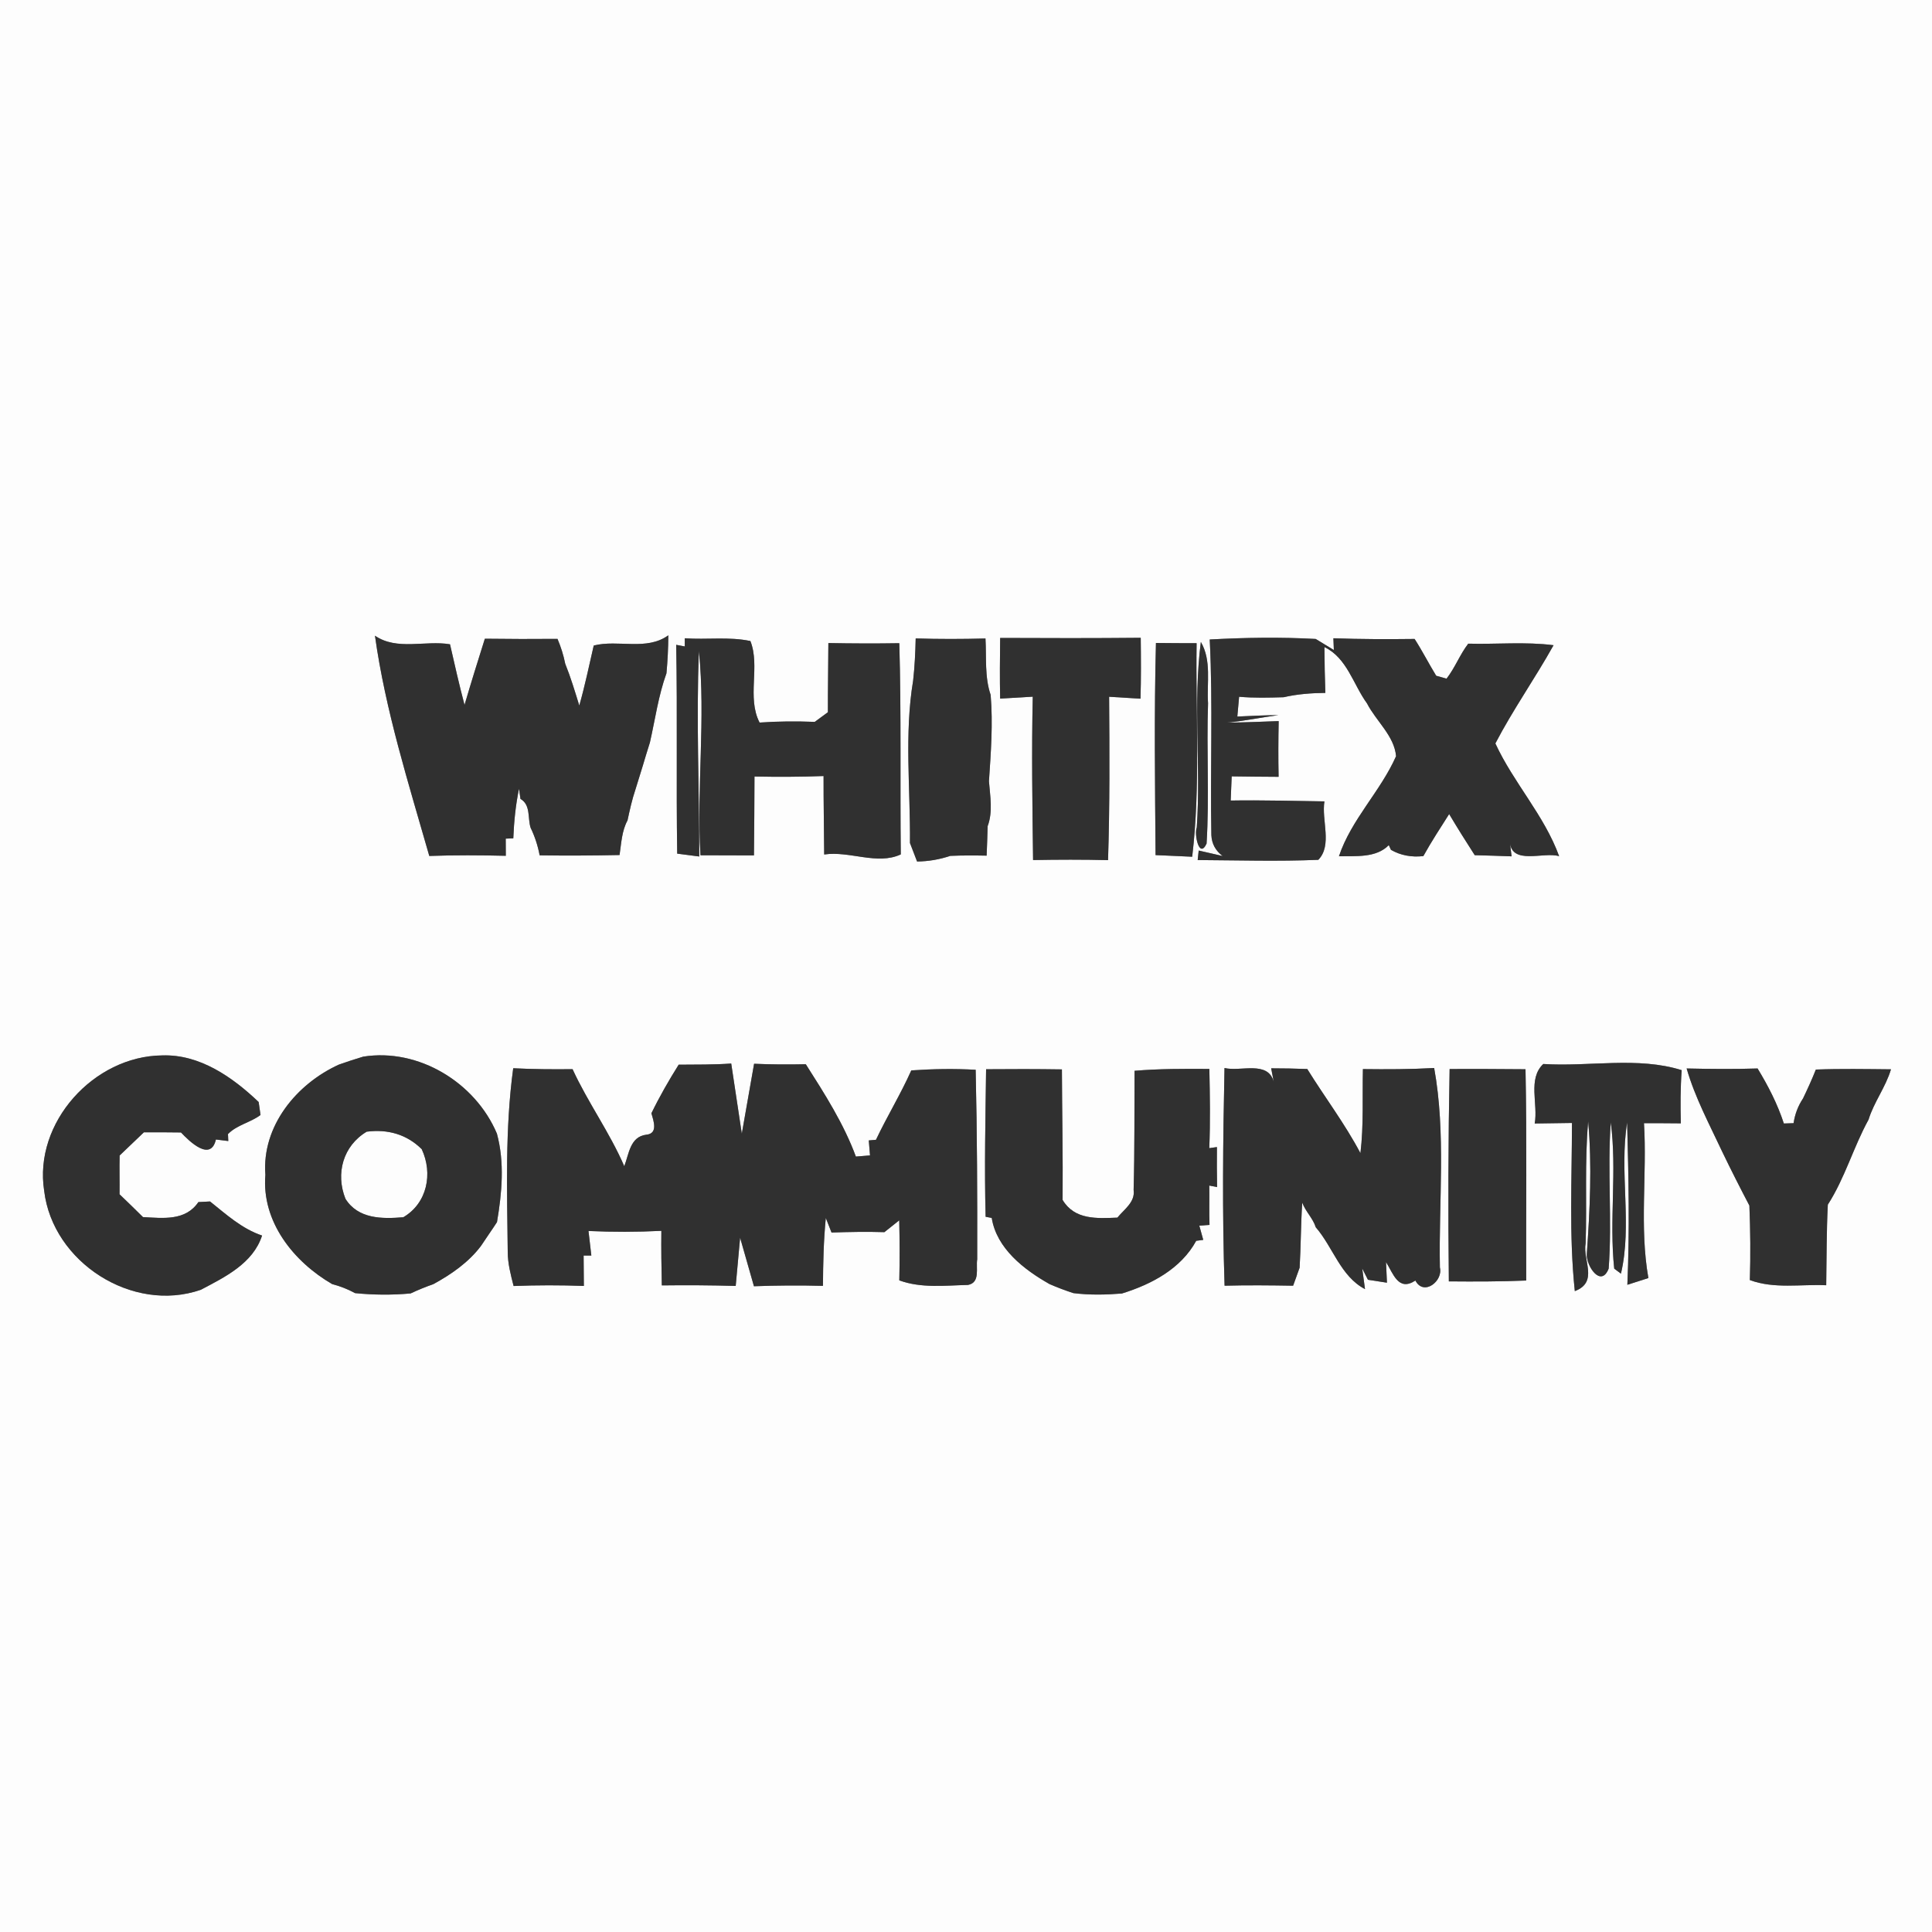 <?xml version="1.0" encoding="UTF-8" ?>
<!DOCTYPE svg PUBLIC "-//W3C//DTD SVG 1.1//EN" "http://www.w3.org/Graphics/SVG/1.1/DTD/svg11.dtd">
<svg width="250pt" height="250pt" viewBox="0 0 250 250" version="1.1" xmlns="http://www.w3.org/2000/svg">
<rect x="0" y="0" width="250" height="250" fill="#808080" stroke="none"/>
<g id="#fdfdfdff">
<path fill="#fdfdfd" opacity="1.00" d=" M 0.00 0.00 L 250.00 0.00 L 250.00 250.00 L 0.00 250.00 L 0.00 0.00 M 62.74 82.65 C 61.84 85.50 60.95 88.35 60.11 91.22 C 59.42 88.62 58.83 85.99 58.23 83.37 C 55.01 82.83 51.38 84.22 48.52 82.26 C 49.87 91.94 52.87 101.37 55.55 110.76 C 58.85 110.64 62.15 110.66 65.45 110.74 C 65.45 110.19 65.44 109.08 65.44 108.52 L 66.42 108.48 C 66.51 106.32 66.72 104.17 67.16 102.06 C 67.21 102.39 67.30 103.05 67.35 103.38 C 68.70 104.15 68.26 105.87 68.66 107.11 C 69.21 108.25 69.60 109.44 69.83 110.68 C 73.28 110.73 76.72 110.71 80.17 110.64 C 80.40 109.12 80.45 107.54 81.20 106.16 C 81.49 104.82 81.78 103.48 82.22 102.18 C 82.54 101.16 82.86 100.13 83.17 99.11 C 83.47 98.09 83.78 97.08 84.10 96.07 C 84.78 93.07 85.19 90.03 86.24 87.12 C 86.39 85.49 86.47 83.85 86.48 82.21 C 83.65 84.25 80.01 82.73 76.83 83.53 C 76.23 86.12 75.69 88.74 74.96 91.30 C 74.40 89.48 73.85 87.65 73.14 85.89 C 72.92 84.78 72.58 83.71 72.14 82.67 C 69.00 82.70 65.87 82.69 62.74 82.65 M 129.42 82.55 C 129.39 85.16 129.36 87.78 129.42 90.40 C 130.82 90.32 132.23 90.23 133.64 90.15 C 133.48 97.19 133.59 104.24 133.68 111.29 C 136.91 111.23 140.15 111.22 143.38 111.30 C 143.61 104.26 143.57 97.21 143.52 90.16 C 144.54 90.22 146.57 90.35 147.58 90.41 C 147.66 87.78 147.64 85.16 147.61 82.53 C 141.54 82.59 135.48 82.58 129.42 82.55 M 172.54 82.59 L 172.60 84.11 C 172.01 83.75 170.84 83.03 170.25 82.68 C 165.69 82.43 161.10 82.50 156.54 82.75 C 156.96 91.17 156.59 99.63 156.75 108.06 C 156.80 109.18 157.29 110.08 158.21 110.77 C 157.43 110.59 155.89 110.23 155.11 110.06 L 154.98 111.29 C 160.18 111.32 165.39 111.48 170.59 111.26 C 172.43 109.37 170.98 106.13 171.38 103.70 C 167.34 103.65 163.29 103.52 159.25 103.59 C 159.29 102.54 159.33 101.50 159.38 100.46 C 161.40 100.48 163.42 100.52 165.45 100.52 C 165.40 98.12 165.41 95.71 165.46 93.31 C 163.24 93.38 161.01 93.50 158.79 93.50 C 161.01 93.30 163.20 92.83 165.41 92.54 C 163.64 92.55 161.87 92.64 160.11 92.72 C 160.17 92.08 160.28 90.80 160.34 90.16 C 162.26 90.33 164.19 90.28 166.11 90.22 C 167.88 89.81 169.69 89.68 171.50 89.66 C 171.43 87.69 171.39 85.71 171.38 83.73 C 174.31 85.14 175.10 88.56 176.89 91.02 C 178.06 93.30 180.43 95.23 180.65 97.85 C 178.64 102.40 174.85 106.04 173.26 110.80 C 175.41 110.75 178.06 111.05 179.71 109.36 L 179.99 109.97 C 181.23 110.68 182.62 110.95 184.18 110.78 C 185.21 108.92 186.38 107.13 187.52 105.34 C 188.59 107.14 189.70 108.90 190.83 110.66 C 192.42 110.70 194.01 110.75 195.60 110.81 C 195.55 110.34 195.43 109.41 195.37 108.94 C 195.62 112.00 199.74 110.18 201.75 110.79 C 199.83 105.50 195.84 101.28 193.50 96.20 C 195.77 91.84 198.63 87.79 201.03 83.49 C 197.36 83.02 193.67 83.39 189.99 83.29 C 188.90 84.71 188.28 86.41 187.18 87.82 C 186.85 87.72 186.18 87.54 185.84 87.44 C 184.88 85.87 184.05 84.23 183.05 82.68 C 179.55 82.72 176.04 82.72 172.54 82.59 M 88.61 83.65 L 87.50 83.44 C 87.67 92.44 87.49 101.45 87.63 110.46 C 88.35 110.55 89.77 110.74 90.48 110.83 C 90.49 101.97 90.08 93.08 90.44 84.26 C 91.33 93.00 90.12 101.88 90.64 110.67 C 92.94 110.67 95.25 110.68 97.56 110.69 C 97.59 107.29 97.63 103.88 97.63 100.48 C 100.61 100.54 103.59 100.53 106.57 100.42 C 106.56 103.80 106.63 107.18 106.65 110.57 C 109.95 110.08 113.50 111.98 116.56 110.56 C 116.46 101.45 116.63 92.34 116.37 83.23 C 113.31 83.28 110.24 83.27 107.19 83.21 C 107.18 86.19 107.12 89.18 107.13 92.16 C 106.70 92.47 105.85 93.10 105.43 93.41 C 103.05 93.32 100.66 93.33 98.29 93.50 C 96.61 90.24 98.40 86.24 97.10 82.95 C 94.33 82.36 91.43 82.80 88.61 82.59 L 88.61 83.65 M 118.16 88.06 C 117.01 94.95 117.81 102.10 117.75 109.09 C 117.98 109.69 118.44 110.88 118.67 111.48 C 120.14 111.46 121.57 111.22 122.96 110.75 C 124.53 110.68 126.10 110.69 127.67 110.72 C 127.72 109.45 127.77 108.18 127.80 106.91 C 128.50 105.02 128.12 103.05 127.97 101.09 C 128.22 97.38 128.50 93.65 128.19 89.92 C 127.39 87.58 127.66 85.05 127.52 82.62 C 124.51 82.70 121.50 82.71 118.49 82.61 C 118.45 84.43 118.36 86.25 118.16 88.06 M 149.58 83.20 C 149.34 92.35 149.46 101.50 149.53 110.65 C 150.71 110.70 153.09 110.81 154.27 110.86 C 155.36 101.69 154.70 92.44 154.84 83.23 C 153.08 83.23 151.33 83.22 149.58 83.20 M 155.39 83.07 C 154.36 91.02 155.41 99.09 154.86 107.08 C 154.50 107.88 155.17 111.23 156.13 109.16 C 156.50 103.12 156.11 97.05 156.32 91.00 C 156.14 88.37 156.80 85.47 155.39 83.07 M 5.72 154.12 C 6.83 163.35 17.15 169.96 25.98 166.90 C 29.10 165.26 32.75 163.48 33.91 159.88 C 31.30 159.00 29.28 157.15 27.18 155.47 C 26.80 155.49 26.04 155.53 25.67 155.55 C 24.01 158.01 21.09 157.63 18.50 157.49 C 17.50 156.50 16.49 155.51 15.47 154.54 C 15.49 152.86 15.44 151.19 15.48 149.52 C 16.53 148.51 17.57 147.52 18.62 146.52 C 20.22 146.52 21.82 146.51 23.42 146.54 C 24.50 147.69 27.26 150.38 27.94 147.45 C 28.34 147.50 29.14 147.60 29.54 147.65 L 29.50 146.75 C 30.67 145.55 32.39 145.27 33.71 144.28 C 33.65 143.86 33.53 143.02 33.47 142.60 C 30.10 139.39 25.85 136.40 20.98 136.57 C 12.16 136.65 4.32 145.25 5.72 154.12 M 43.85 137.76 C 38.36 140.26 33.86 145.73 34.34 152.02 C 33.83 158.09 38.00 163.27 42.98 166.16 C 44.02 166.43 45.01 166.82 45.95 167.33 C 48.33 167.57 50.74 167.59 53.13 167.37 C 54.09 166.92 55.07 166.52 56.07 166.17 C 58.37 164.92 60.65 163.34 62.24 161.22 C 62.92 160.18 63.64 159.18 64.31 158.14 C 64.95 154.37 65.31 150.43 64.30 146.69 C 61.52 140.10 54.18 135.59 47.00 136.73 C 45.94 137.05 44.89 137.39 43.85 137.76 M 87.82 137.77 C 86.54 139.81 85.34 141.90 84.29 144.06 C 84.57 145.03 85.19 146.69 83.63 146.83 C 81.52 147.09 81.39 149.34 80.78 150.91 C 78.90 146.54 76.07 142.67 74.09 138.35 C 71.53 138.38 68.97 138.36 66.41 138.23 C 65.34 146.11 65.62 154.06 65.70 161.98 C 65.70 163.49 66.09 164.96 66.46 166.41 C 69.49 166.29 72.52 166.29 75.55 166.40 C 75.54 165.09 75.53 163.78 75.52 162.47 L 76.52 162.47 C 76.43 161.67 76.24 160.08 76.15 159.29 C 79.29 159.43 82.44 159.43 85.58 159.27 C 85.55 161.62 85.59 163.98 85.64 166.33 C 88.83 166.29 92.02 166.31 95.20 166.40 C 95.35 164.84 95.63 161.72 95.77 160.16 C 96.22 161.73 97.11 164.87 97.56 166.44 C 100.54 166.33 103.51 166.31 106.49 166.39 C 106.51 163.45 106.57 160.52 106.86 157.60 C 107.04 158.07 107.41 159.02 107.60 159.49 C 109.88 159.41 112.16 159.37 114.44 159.44 C 115.08 158.93 115.73 158.42 116.36 157.91 C 116.42 160.49 116.43 163.08 116.37 165.68 C 119.20 166.72 122.30 166.34 125.26 166.27 C 126.88 165.96 126.26 164.08 126.45 162.96 C 126.47 154.79 126.44 146.61 126.25 138.43 C 123.48 138.27 120.69 138.32 117.92 138.51 C 116.55 141.58 114.79 144.45 113.35 147.49 L 112.42 147.57 C 112.46 148.05 112.54 149.02 112.58 149.51 C 112.12 149.54 111.21 149.62 110.75 149.66 C 109.18 145.40 106.70 141.53 104.27 137.71 C 102.04 137.76 99.81 137.75 97.58 137.65 C 97.18 139.92 96.39 144.44 95.99 146.70 C 95.65 144.43 94.97 139.89 94.62 137.62 C 92.36 137.78 90.08 137.75 87.82 137.77 M 146.81 138.56 C 146.78 143.69 146.83 148.83 146.69 153.97 C 146.92 155.55 145.46 156.49 144.59 157.56 C 141.93 157.67 139.06 157.87 137.50 155.27 C 137.55 149.64 137.43 144.01 137.41 138.38 C 134.14 138.33 130.87 138.33 127.60 138.36 C 127.52 144.72 127.37 151.09 127.54 157.45 L 128.33 157.60 C 128.96 161.56 132.52 164.30 135.81 166.16 C 136.82 166.60 137.85 166.99 138.90 167.33 C 140.98 167.59 143.08 167.55 145.17 167.38 C 148.98 166.20 152.81 164.19 154.79 160.56 L 155.70 160.44 C 155.57 159.98 155.32 159.06 155.19 158.60 L 156.51 158.50 C 156.45 156.81 156.51 155.11 156.48 153.41 L 157.49 153.61 C 157.46 151.89 157.45 150.16 157.47 148.43 L 156.48 148.57 C 156.62 145.15 156.56 141.73 156.49 138.32 C 153.26 138.30 150.03 138.29 146.81 138.56 M 198.59 145.38 C 200.20 145.35 201.80 145.33 203.41 145.31 C 203.41 152.56 203.02 159.85 203.78 167.07 C 206.89 165.89 204.77 163.05 205.18 160.88 C 205.36 155.62 205.04 150.35 205.51 145.10 C 206.02 150.84 205.73 156.60 205.33 162.31 C 205.25 163.79 207.16 166.69 208.16 164.16 C 208.63 157.87 207.98 151.52 208.43 145.22 C 209.26 151.45 208.21 157.89 208.88 164.16 C 209.09 164.32 209.53 164.65 209.75 164.81 C 211.23 158.49 209.51 151.68 210.55 145.24 C 210.74 152.24 210.88 159.25 210.58 166.25 L 213.30 165.38 C 212.13 158.77 213.14 152.01 212.73 145.34 C 214.32 145.34 215.91 145.34 217.50 145.36 C 217.44 143.07 217.44 140.77 217.61 138.48 C 211.91 136.69 205.63 138.06 199.70 137.68 C 197.66 139.60 199.05 142.88 198.59 145.38 M 158.45 138.20 C 158.25 147.59 158.15 156.99 158.46 166.37 C 161.41 166.29 164.37 166.32 167.33 166.37 C 167.54 165.79 167.96 164.63 168.17 164.04 C 168.34 161.24 168.32 158.42 168.51 155.62 C 168.93 156.77 169.89 157.63 170.26 158.81 C 172.50 161.39 173.47 165.16 176.63 166.81 L 176.27 164.14 C 176.46 164.51 176.82 165.24 177.01 165.60 L 179.47 165.98 C 179.44 165.32 179.38 163.98 179.35 163.31 C 180.28 164.78 180.94 167.17 183.15 165.70 C 184.23 167.77 186.77 165.75 186.32 164.01 C 186.16 155.43 187.12 146.67 185.58 138.20 C 182.51 138.37 179.43 138.38 176.36 138.34 C 176.28 141.96 176.47 145.62 176.04 149.22 C 174.03 145.41 171.42 141.98 169.16 138.33 C 167.60 138.27 166.04 138.24 164.49 138.24 L 164.82 139.98 C 164.06 137.19 160.54 138.71 158.45 138.20 M 187.58 138.33 C 187.40 147.49 187.38 156.65 187.48 165.81 C 190.82 165.84 194.16 165.84 197.49 165.70 C 197.46 156.59 197.58 147.48 197.40 138.36 C 194.13 138.33 190.85 138.32 187.58 138.33 M 218.25 138.26 C 219.34 142.04 221.21 145.51 222.86 149.04 C 223.98 151.37 225.16 153.69 226.37 156.00 C 226.50 159.21 226.53 162.42 226.43 165.64 C 229.58 166.81 233.02 166.16 236.31 166.31 C 236.37 162.83 236.34 159.35 236.52 155.88 C 238.74 152.43 239.84 148.41 241.79 144.88 C 242.48 142.62 244.01 140.67 244.69 138.37 C 241.45 138.34 238.20 138.28 234.97 138.40 C 234.47 139.67 233.90 140.91 233.31 142.14 C 232.67 143.10 232.26 144.17 232.09 145.34 C 231.77 145.35 231.14 145.37 230.83 145.38 C 230.01 142.86 228.80 140.51 227.43 138.26 C 224.37 138.36 221.31 138.33 218.25 138.26 Z" />
<path fill="#fdfdfd" opacity="1.00" d=" M 47.45 146.44 C 50.15 146.09 52.62 146.77 54.57 148.70 C 56.04 151.84 55.29 155.69 52.19 157.51 C 49.45 157.74 46.34 157.75 44.70 155.12 C 43.40 151.85 44.39 148.27 47.45 146.44 Z" />
</g>
<g id="#303030ff">
<path fill="#303030" opacity="1.00" d=" M 62.74 82.65 C 65.87 82.69 69.00 82.70 72.14 82.67 C 72.58 83.71 72.92 84.78 73.14 85.89 C 73.85 87.65 74.40 89.48 74.96 91.30 C 75.69 88.74 76.23 86.12 76.83 83.53 C 80.01 82.73 83.65 84.25 86.48 82.21 C 86.47 83.85 86.39 85.49 86.24 87.12 C 85.19 90.03 84.78 93.07 84.10 96.07 C 83.78 97.08 83.47 98.09 83.17 99.11 C 82.86 100.13 82.54 101.16 82.22 102.18 C 81.78 103.48 81.49 104.82 81.20 106.16 C 80.45 107.54 80.40 109.12 80.17 110.64 C 76.72 110.71 73.28 110.73 69.83 110.68 C 69.60 109.44 69.21 108.25 68.66 107.11 C 68.26 105.87 68.70 104.15 67.35 103.38 C 67.30 103.05 67.21 102.39 67.16 102.06 C 66.72 104.17 66.51 106.32 66.42 108.48 L 65.44 108.52 C 65.44 109.08 65.45 110.19 65.45 110.74 C 62.15 110.66 58.85 110.64 55.55 110.76 C 52.87 101.37 49.87 91.94 48.52 82.26 C 51.38 84.22 55.01 82.83 58.23 83.37 C 58.83 85.99 59.42 88.62 60.11 91.22 C 60.95 88.35 61.84 85.50 62.74 82.65 Z" />
<path fill="#303030" opacity="1.00" d=" M 129.42 82.55 C 135.48 82.58 141.54 82.59 147.61 82.53 C 147.64 85.16 147.66 87.78 147.58 90.41 C 146.57 90.35 144.54 90.22 143.52 90.16 C 143.57 97.21 143.61 104.26 143.38 111.30 C 140.15 111.22 136.91 111.23 133.68 111.29 C 133.59 104.24 133.48 97.19 133.64 90.15 C 132.23 90.23 130.82 90.32 129.42 90.40 C 129.36 87.78 129.39 85.16 129.42 82.55 Z" />
<path fill="#303030" opacity="1.00" d=" M 172.54 82.59 C 176.04 82.72 179.55 82.72 183.05 82.68 C 184.05 84.23 184.88 85.87 185.84 87.44 C 186.18 87.54 186.85 87.72 187.18 87.82 C 188.28 86.41 188.90 84.71 189.99 83.29 C 193.67 83.39 197.36 83.02 201.03 83.49 C 198.63 87.79 195.77 91.84 193.50 96.20 C 195.84 101.28 199.83 105.50 201.75 110.79 C 199.74 110.18 195.62 112.00 195.37 108.94 C 195.43 109.41 195.55 110.34 195.60 110.81 C 194.01 110.75 192.42 110.70 190.83 110.66 C 189.70 108.90 188.59 107.14 187.52 105.34 C 186.38 107.13 185.21 108.92 184.18 110.78 C 182.62 110.95 181.23 110.68 179.99 109.97 L 179.71 109.36 C 178.06 111.05 175.41 110.75 173.26 110.80 C 174.85 106.04 178.64 102.40 180.65 97.85 C 180.43 95.23 178.06 93.30 176.89 91.02 C 175.10 88.56 174.31 85.14 171.38 83.73 C 171.39 85.71 171.43 87.69 171.50 89.66 C 169.69 89.68 167.88 89.81 166.11 90.22 C 164.19 90.28 162.26 90.33 160.34 90.16 C 160.28 90.80 160.17 92.08 160.11 92.72 C 161.87 92.64 163.64 92.55 165.41 92.54 C 163.20 92.83 161.01 93.30 158.79 93.50 C 161.01 93.50 163.24 93.38 165.46 93.31 C 165.41 95.71 165.40 98.12 165.45 100.52 C 163.42 100.52 161.40 100.48 159.38 100.46 C 159.33 101.50 159.29 102.54 159.25 103.59 C 163.29 103.52 167.34 103.65 171.38 103.70 C 170.98 106.13 172.43 109.37 170.59 111.26 C 165.39 111.48 160.18 111.32 154.98 111.29 L 155.11 110.06 C 155.89 110.23 157.43 110.59 158.21 110.77 C 157.29 110.08 156.80 109.18 156.75 108.06 C 156.59 99.63 156.96 91.17 156.54 82.75 C 161.10 82.50 165.69 82.43 170.25 82.68 C 170.84 83.03 172.01 83.75 172.60 84.11 L 172.54 82.59 Z" />
<path fill="#303030" opacity="1.00" d=" M 88.61 83.65 L 88.61 82.59 C 91.43 82.80 94.33 82.36 97.10 82.95 C 98.40 86.24 96.61 90.24 98.29 93.50 C 100.66 93.33 103.05 93.32 105.43 93.41 C 105.85 93.10 106.70 92.47 107.13 92.16 C 107.12 89.18 107.18 86.19 107.19 83.21 C 110.24 83.27 113.31 83.28 116.37 83.23 C 116.63 92.34 116.46 101.45 116.56 110.56 C 113.50 111.98 109.95 110.08 106.65 110.57 C 106.63 107.18 106.56 103.80 106.57 100.42 C 103.59 100.53 100.61 100.54 97.63 100.48 C 97.63 103.88 97.59 107.29 97.56 110.69 C 95.25 110.68 92.94 110.67 90.64 110.67 C 90.12 101.88 91.33 93.00 90.44 84.26 C 90.08 93.08 90.49 101.97 90.48 110.83 C 89.77 110.74 88.35 110.55 87.63 110.46 C 87.49 101.45 87.67 92.44 87.50 83.44 L 88.61 83.65 Z" />
<path fill="#303030" opacity="1.00" d=" M 118.16 88.06 C 118.36 86.25 118.45 84.43 118.49 82.61 C 121.50 82.71 124.51 82.70 127.52 82.62 C 127.66 85.05 127.39 87.58 128.19 89.92 C 128.50 93.65 128.22 97.38 127.97 101.09 C 128.12 103.05 128.50 105.02 127.80 106.91 C 127.77 108.18 127.72 109.45 127.67 110.72 C 126.10 110.69 124.53 110.68 122.96 110.75 C 121.57 111.22 120.14 111.46 118.67 111.48 C 118.44 110.88 117.98 109.69 117.75 109.09 C 117.81 102.10 117.01 94.95 118.16 88.06 Z" />
<path fill="#303030" opacity="1.00" d=" M 149.58 83.20 C 151.33 83.22 153.08 83.23 154.84 83.23 C 154.70 92.44 155.36 101.69 154.27 110.86 C 153.09 110.81 150.71 110.70 149.53 110.65 C 149.46 101.50 149.34 92.35 149.58 83.20 Z" />
<path fill="#303030" opacity="1.00" d=" M 155.39 83.07 C 156.80 85.47 156.14 88.37 156.32 91.00 C 156.11 97.05 156.50 103.12 156.13 109.16 C 155.17 111.23 154.50 107.88 154.86 107.08 C 155.41 99.09 154.36 91.02 155.39 83.07 Z" />
<path fill="#303030" opacity="1.00" d=" M 5.72 154.12 C 4.32 145.25 12.16 136.65 20.98 136.57 C 25.85 136.40 30.10 139.39 33.47 142.60 C 33.53 143.02 33.65 143.86 33.71 144.28 C 32.39 145.27 30.67 145.55 29.50 146.75 L 29.54 147.65 C 29.14 147.60 28.34 147.50 27.94 147.45 C 27.26 150.38 24.50 147.69 23.42 146.54 C 21.82 146.51 20.22 146.52 18.62 146.52 C 17.57 147.52 16.53 148.51 15.48 149.52 C 15.44 151.19 15.49 152.86 15.47 154.54 C 16.49 155.51 17.50 156.50 18.50 157.49 C 21.09 157.63 24.01 158.01 25.67 155.55 C 26.04 155.53 26.80 155.49 27.18 155.47 C 29.28 157.15 31.30 159.00 33.91 159.88 C 32.75 163.48 29.10 165.26 25.98 166.90 C 17.15 169.96 6.83 163.35 5.72 154.12 Z" />
<path fill="#303030" opacity="1.00" d=" M 43.85 137.76 C 44.89 137.39 45.94 137.05 47.00 136.73 C 54.18 135.59 61.52 140.10 64.30 146.69 C 65.31 150.43 64.95 154.37 64.31 158.14 C 63.64 159.18 62.92 160.18 62.24 161.22 C 60.65 163.34 58.37 164.92 56.07 166.17 C 55.07 166.52 54.09 166.92 53.13 167.37 C 50.74 167.59 48.33 167.57 45.95 167.33 C 45.01 166.82 44.02 166.43 42.98 166.16 C 38.00 163.27 33.83 158.09 34.34 152.02 C 33.86 145.73 38.36 140.26 43.85 137.76 M 47.45 146.44 C 44.39 148.27 43.40 151.85 44.70 155.12 C 46.34 157.75 49.45 157.74 52.19 157.51 C 55.29 155.69 56.04 151.84 54.57 148.70 C 52.62 146.77 50.15 146.09 47.45 146.44 Z" />
<path fill="#303030" opacity="1.00" d=" M 87.82 137.77 C 90.08 137.75 92.36 137.78 94.62 137.62 C 94.97 139.89 95.65 144.43 95.99 146.70 C 96.39 144.44 97.18 139.92 97.58 137.65 C 99.81 137.75 102.04 137.76 104.27 137.71 C 106.70 141.53 109.18 145.40 110.75 149.66 C 111.21 149.62 112.12 149.54 112.58 149.51 C 112.54 149.02 112.46 148.05 112.42 147.57 L 113.35 147.49 C 114.79 144.45 116.55 141.58 117.92 138.51 C 120.69 138.32 123.48 138.27 126.25 138.43 C 126.44 146.61 126.47 154.79 126.45 162.96 C 126.26 164.08 126.88 165.96 125.26 166.27 C 122.30 166.34 119.20 166.72 116.37 165.68 C 116.43 163.08 116.42 160.49 116.36 157.91 C 115.73 158.42 115.08 158.93 114.44 159.44 C 112.16 159.37 109.88 159.41 107.60 159.49 C 107.41 159.02 107.04 158.07 106.86 157.60 C 106.57 160.52 106.51 163.45 106.49 166.39 C 103.51 166.31 100.54 166.33 97.56 166.44 C 97.11 164.87 96.22 161.73 95.77 160.16 C 95.63 161.72 95.35 164.84 95.20 166.40 C 92.02 166.31 88.83 166.29 85.64 166.33 C 85.59 163.98 85.55 161.62 85.58 159.27 C 82.44 159.43 79.29 159.43 76.15 159.29 C 76.24 160.08 76.43 161.67 76.52 162.47 L 75.52 162.47 C 75.53 163.78 75.54 165.09 75.55 166.40 C 72.52 166.29 69.49 166.29 66.46 166.41 C 66.09 164.96 65.70 163.49 65.70 161.98 C 65.62 154.06 65.34 146.11 66.41 138.23 C 68.97 138.36 71.53 138.38 74.09 138.35 C 76.07 142.67 78.90 146.54 80.78 150.91 C 81.39 149.34 81.52 147.09 83.63 146.83 C 85.19 146.69 84.57 145.03 84.29 144.06 C 85.34 141.90 86.54 139.81 87.82 137.77 Z" />
<path fill="#303030" opacity="1.00" d=" M 146.81 138.56 C 150.03 138.29 153.26 138.30 156.49 138.32 C 156.56 141.73 156.62 145.15 156.48 148.57 L 157.47 148.43 C 157.45 150.16 157.46 151.89 157.49 153.61 L 156.48 153.41 C 156.51 155.11 156.45 156.81 156.51 158.50 L 155.19 158.60 C 155.32 159.06 155.57 159.98 155.70 160.44 L 154.79 160.56 C 152.81 164.19 148.98 166.20 145.17 167.38 C 143.08 167.55 140.98 167.59 138.90 167.33 C 137.85 166.99 136.82 166.60 135.81 166.16 C 132.52 164.30 128.96 161.56 128.33 157.60 L 127.54 157.45 C 127.37 151.09 127.52 144.72 127.60 138.36 C 130.87 138.33 134.14 138.33 137.41 138.38 C 137.43 144.01 137.55 149.64 137.50 155.27 C 139.06 157.87 141.93 157.67 144.59 157.56 C 145.46 156.49 146.92 155.55 146.69 153.97 C 146.83 148.83 146.78 143.69 146.81 138.56 Z" />
<path fill="#303030" opacity="1.00" d=" M 198.59 145.38 C 199.05 142.88 197.66 139.60 199.70 137.68 C 205.63 138.06 211.91 136.69 217.61 138.48 C 217.44 140.77 217.44 143.07 217.50 145.36 C 215.91 145.34 214.32 145.34 212.73 145.34 C 213.14 152.01 212.13 158.77 213.30 165.38 L 210.58 166.25 C 210.88 159.25 210.74 152.24 210.55 145.24 C 209.51 151.68 211.23 158.49 209.75 164.81 C 209.53 164.65 209.09 164.32 208.88 164.16 C 208.21 157.89 209.26 151.45 208.43 145.22 C 207.98 151.52 208.63 157.87 208.16 164.16 C 207.16 166.69 205.25 163.79 205.33 162.31 C 205.73 156.60 206.02 150.84 205.51 145.10 C 205.04 150.35 205.36 155.62 205.18 160.88 C 204.77 163.05 206.89 165.89 203.78 167.07 C 203.02 159.85 203.41 152.56 203.41 145.31 C 201.80 145.33 200.20 145.35 198.59 145.38 Z" />
<path fill="#303030" opacity="1.00" d=" M 158.45 138.20 C 160.54 138.71 164.06 137.19 164.82 139.98 L 164.49 138.24 C 166.04 138.24 167.60 138.27 169.16 138.33 C 171.42 141.98 174.03 145.41 176.04 149.22 C 176.47 145.62 176.28 141.96 176.36 138.34 C 179.43 138.38 182.51 138.37 185.58 138.20 C 187.12 146.67 186.16 155.43 186.32 164.01 C 186.77 165.75 184.23 167.77 183.15 165.70 C 180.94 167.17 180.28 164.78 179.35 163.31 C 179.38 163.98 179.44 165.32 179.47 165.98 L 177.01 165.60 C 176.82 165.24 176.46 164.51 176.27 164.14 L 176.63 166.81 C 173.47 165.16 172.50 161.39 170.26 158.81 C 169.89 157.63 168.93 156.77 168.51 155.62 C 168.32 158.42 168.34 161.24 168.17 164.04 C 167.96 164.63 167.54 165.79 167.33 166.37 C 164.37 166.32 161.41 166.29 158.46 166.37 C 158.15 156.99 158.25 147.59 158.45 138.20 Z" />
<path fill="#303030" opacity="1.00" d=" M 187.58 138.33 C 190.85 138.32 194.13 138.33 197.40 138.36 C 197.58 147.48 197.46 156.59 197.49 165.70 C 194.16 165.84 190.82 165.84 187.48 165.81 C 187.38 156.65 187.40 147.49 187.58 138.33 Z" />
<path fill="#303030" opacity="1.00" d=" M 218.25 138.26 C 221.31 138.33 224.37 138.36 227.43 138.26 C 228.80 140.51 230.01 142.86 230.83 145.38 C 231.14 145.37 231.77 145.35 232.09 145.34 C 232.26 144.17 232.67 143.10 233.31 142.14 C 233.90 140.91 234.47 139.67 234.97 138.40 C 238.20 138.28 241.45 138.34 244.69 138.37 C 244.01 140.67 242.48 142.62 241.79 144.88 C 239.84 148.41 238.74 152.43 236.52 155.88 C 236.34 159.35 236.37 162.83 236.31 166.31 C 233.02 166.16 229.58 166.81 226.43 165.64 C 226.53 162.42 226.50 159.21 226.37 156.00 C 225.16 153.69 223.98 151.37 222.86 149.04 C 221.21 145.51 219.34 142.04 218.25 138.26 Z" />
</g>
</svg>
